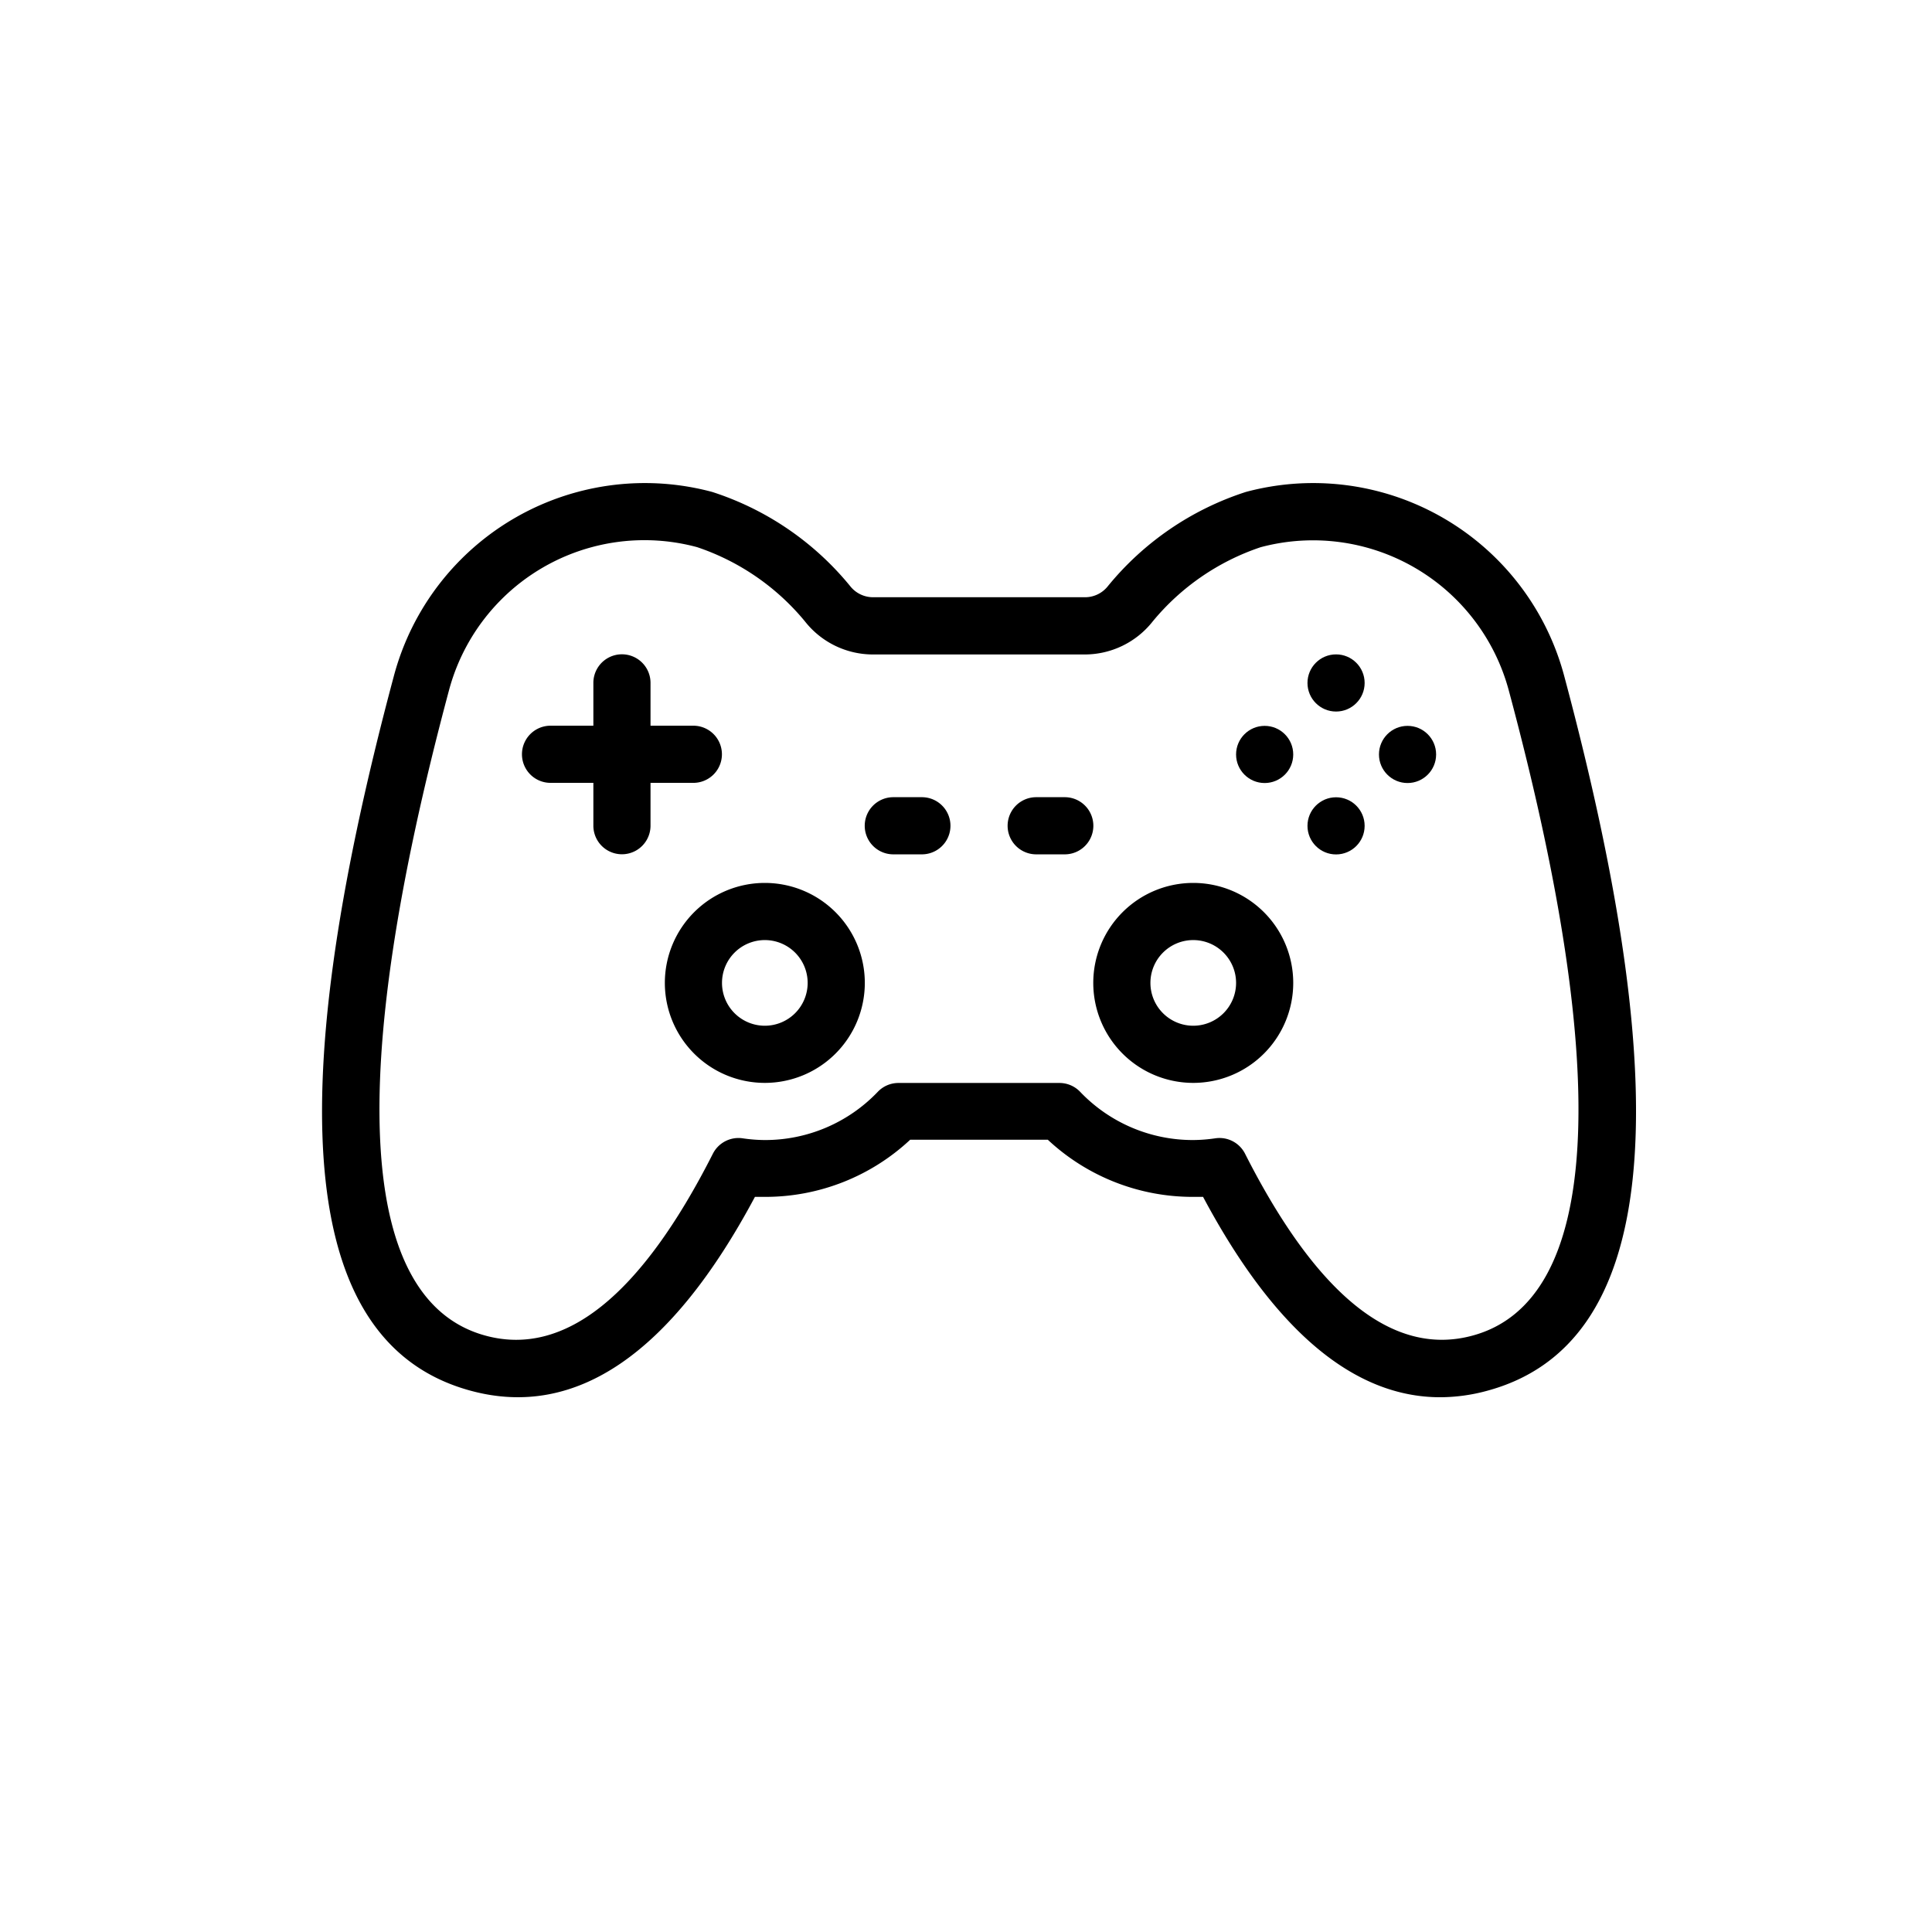 <svg xmlns="http://www.w3.org/2000/svg" width="24" height="24" viewBox="0 0 24 24"><defs><style>.a{fill:#d9d5d5;opacity:0;}</style></defs><g transform="translate(-237 -252)"><rect class="a" width="24" height="24" rx="4" transform="translate(237 252)"/><g transform="translate(230.337 172.67)"><path d="M87.487,150.929a.355.355,0,1,0,0-.71h-.532v-.532a.355.355,0,0,0-.71,0v.532h-.532a.355.355,0,1,0,0,.71h.532v.532a.355.355,0,0,0,.71,0v-.532Z" transform="translate(-72.211 -61.874)"/><circle cx="0.355" cy="0.355" r="0.355" transform="translate(22.905 87.459)"/><circle cx="0.355" cy="0.355" r="0.355" transform="translate(22.905 89.234)"/><circle cx="0.355" cy="0.355" r="0.355" transform="translate(23.793 88.347)"/><circle cx="0.355" cy="0.355" r="0.355" transform="translate(22.018 88.347)"/><path d="M139.909,234.667a1.242,1.242,0,1,0,1.242,1.242A1.242,1.242,0,0,0,139.909,234.667Zm0,1.774a.532.532,0,1,1,.532-.532A.532.532,0,0,1,139.909,236.441Z" transform="translate(-123.745 -144.369)"/><path d="M299.909,234.667a1.242,1.242,0,1,0,1.242,1.242A1.242,1.242,0,0,0,299.909,234.667Zm0,1.774a.532.532,0,1,1,.532-.532A.532.532,0,0,1,299.909,236.441Z" transform="translate(-278.423 -144.369)"/><path d="M214.043,202.666h-.355a.355.355,0,1,0,0,.71h.355a.355.355,0,1,0,0-.71Z" transform="translate(-195.928 -113.433)"/><path d="M267.376,202.666h-.355a.355.355,0,1,0,0,.71h.355a.355.355,0,1,0,0-.71Z" transform="translate(-247.486 -113.433)"/><path d="M26.093,87.723a3.227,3.227,0,0,0-3.953-2.282,3.664,3.664,0,0,0-1.719,1.176.361.361,0,0,1-.288.132H17.517a.362.362,0,0,1-.288-.132,3.661,3.661,0,0,0-1.719-1.176,3.227,3.227,0,0,0-3.953,2.282c-1.451,5.417-1.137,8.323.96,8.885,1.3.349,2.485-.462,3.524-2.41.042,0,.082,0,.122,0a2.635,2.635,0,0,0,1.807-.71h1.709a2.635,2.635,0,0,0,1.807.71c.04,0,.081,0,.122,0,.882,1.655,1.87,2.489,2.945,2.489a2.229,2.229,0,0,0,.579-.079C27.23,96.046,27.544,93.14,26.093,87.723Zm-1.144,8.2c-.98.262-1.927-.5-2.82-2.262a.356.356,0,0,0-.366-.191,1.972,1.972,0,0,1-.277.022,1.934,1.934,0,0,1-1.406-.6.355.355,0,0,0-.256-.109h-2a.355.355,0,0,0-.256.109,1.934,1.934,0,0,1-1.406.6,1.972,1.972,0,0,1-.277-.022.357.357,0,0,0-.366.191c-.893,1.763-1.841,2.525-2.82,2.262-1.591-.426-1.749-3.2-.459-8.016a2.513,2.513,0,0,1,3.083-1.78,2.955,2.955,0,0,1,1.34.923,1.075,1.075,0,0,0,.852.41h2.615a1.075,1.075,0,0,0,.852-.41,2.955,2.955,0,0,1,1.34-.922,2.518,2.518,0,0,1,3.084,1.78C26.7,92.725,26.539,95.5,24.949,95.923Z"/></g></g></svg>